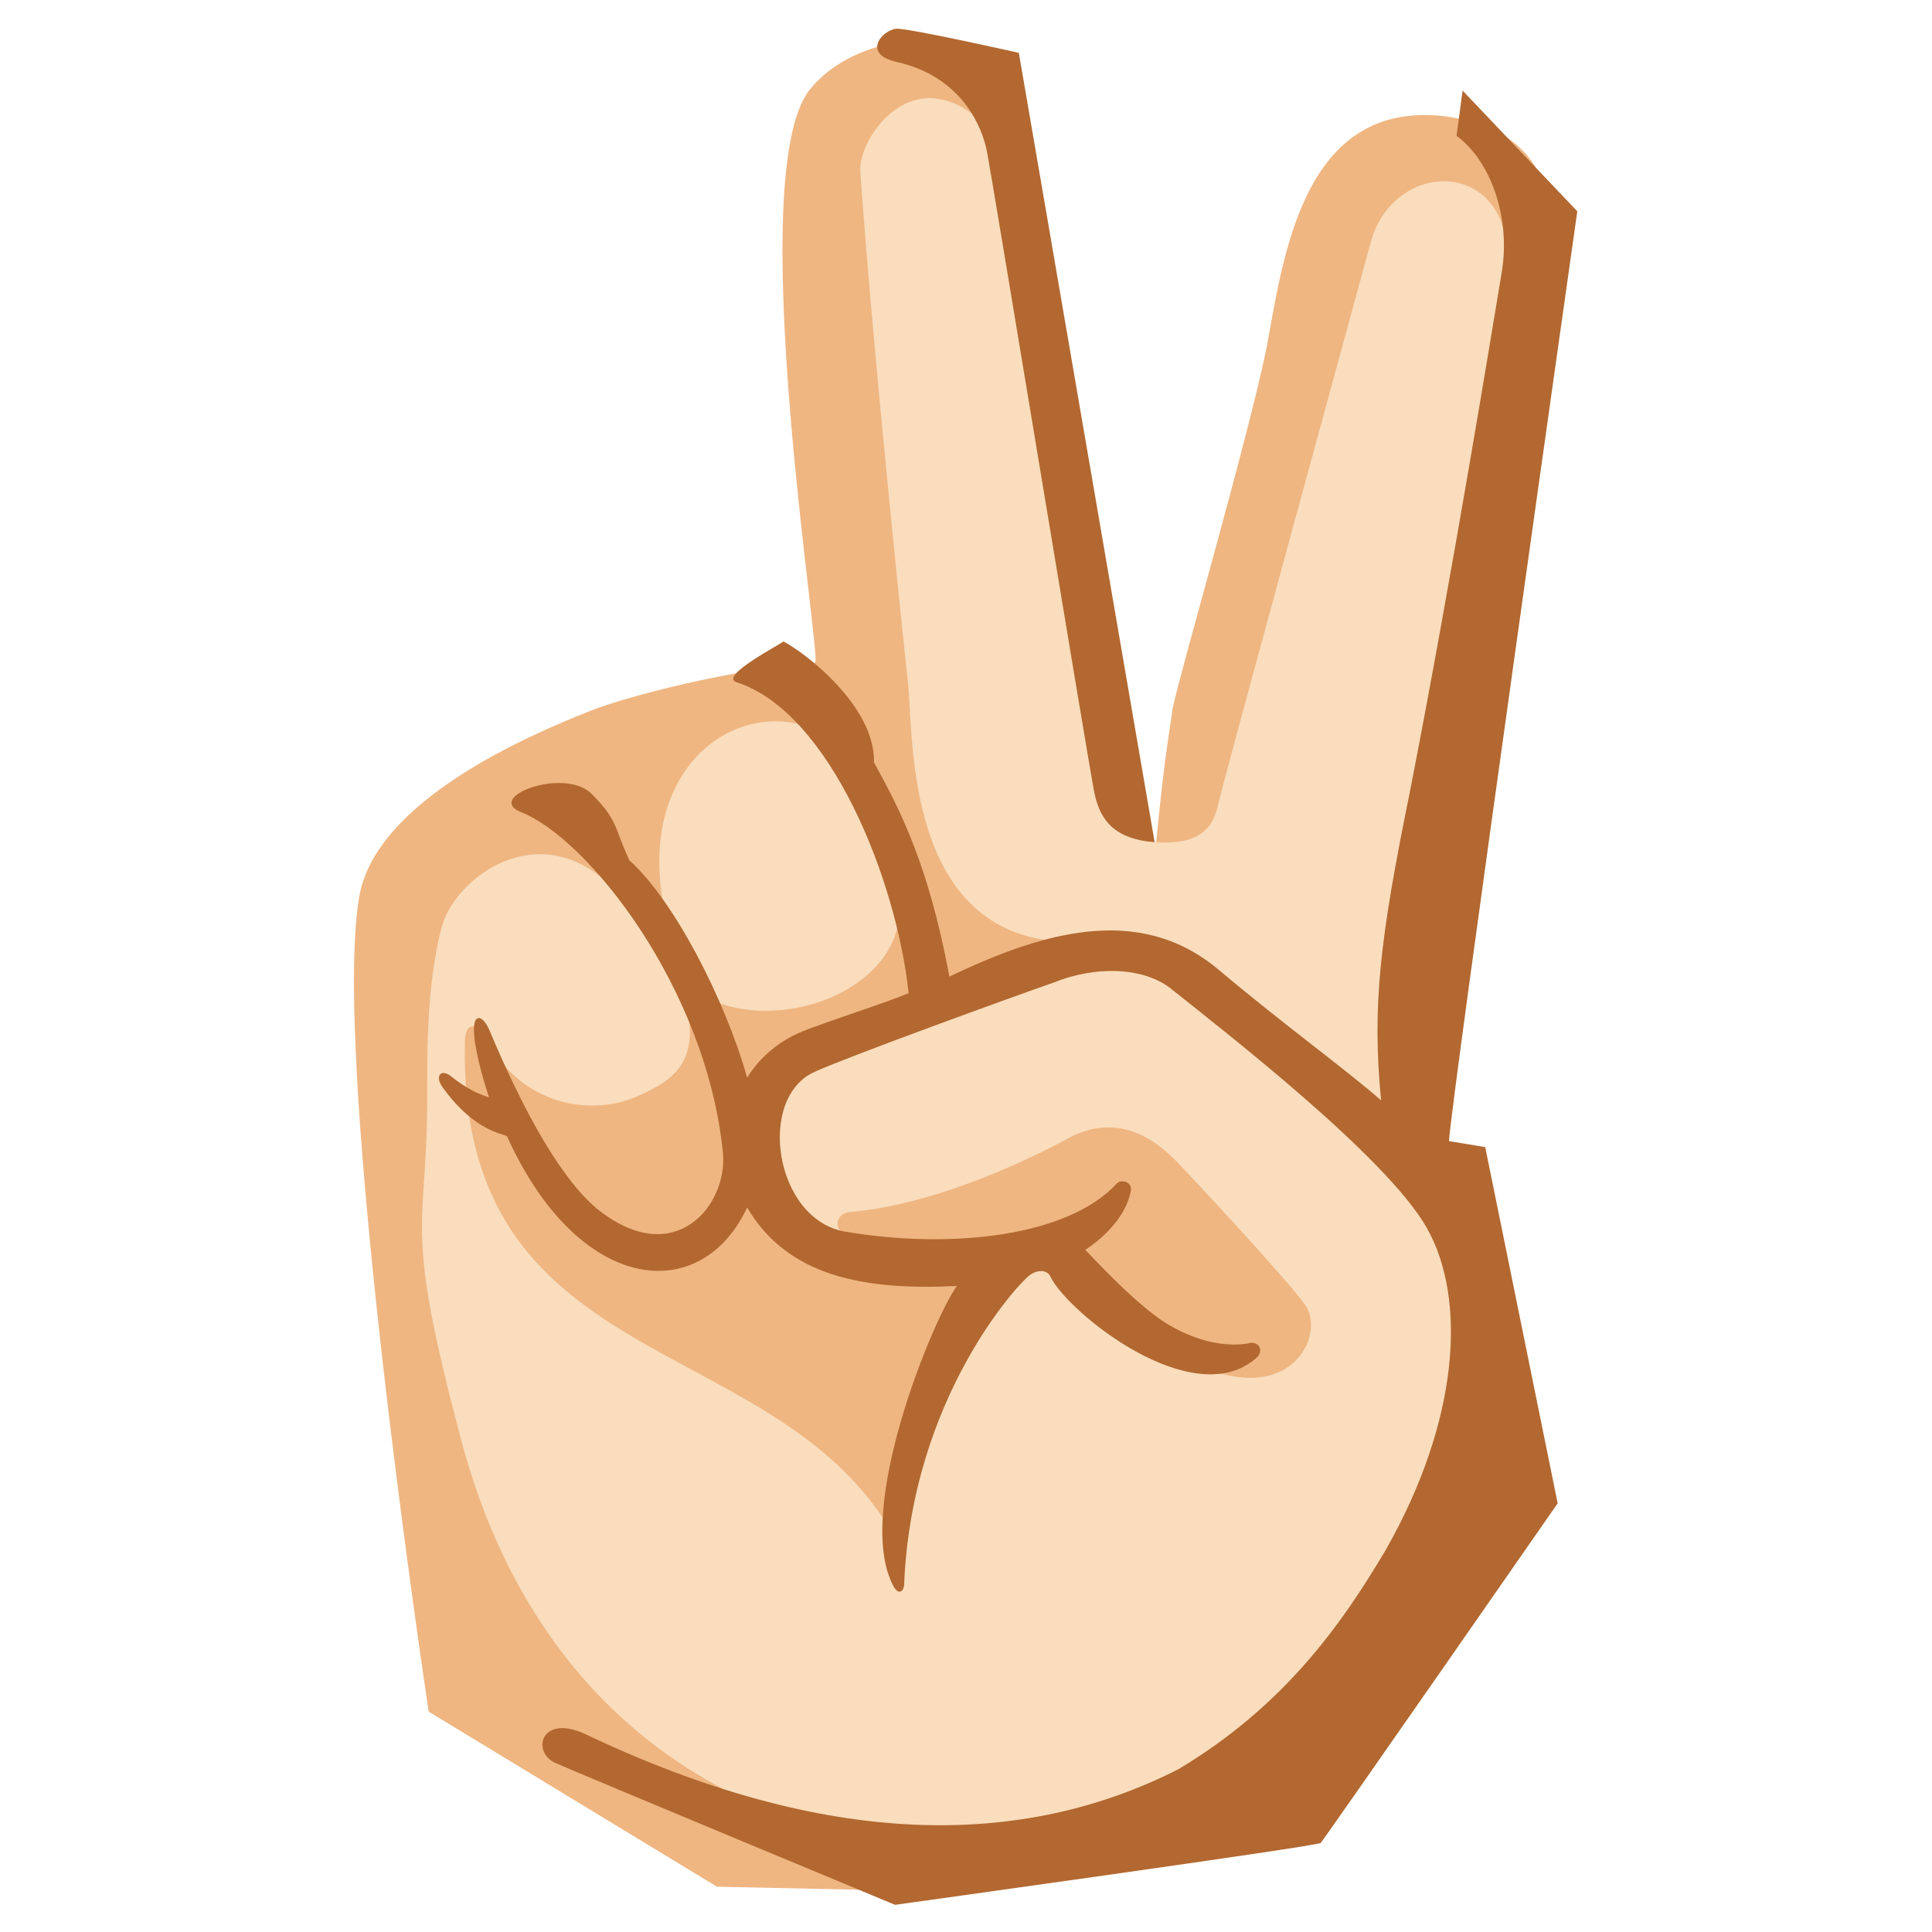 <svg xmlns="http://www.w3.org/2000/svg" width="3em" height="3em" viewBox="0 0 128 128"><path fill="#F9DDBD" d="M94.6 75.6c3 3.4 5.8 8.8 4.1 16.8c-.7 3.3-6.7 21.6-20.2 27.7c-15.1 6.8-41.8 6.2-50-24c-4-14.5-2.2-18.3-2.1-30.9c0-9 7.8-14.8 15.3-8.2c-.8-5 1.7-9.5 5.9-10.8c3.8-1.2 7.3-.8 10.3 4.3c1-2.2-3.3-26.9-3.3-39.9c0-7.7 11.3-8.8 12.7-2.1c2 9.4 6.8 40.3 7.9 46c.4 1.9 2.1 1.4 2.4.4c1.1-3.6 9.3-36.6 10.5-40.3c2.8-9 14.7-5.8 13.6 3.1c-1.8 13.7-5.5 29.8-7.7 45.5c-.7 4.5 0 8.4.6 12.4"/><defs><path id="" d="M94.6 75.6c3 3.4 5.8 8.8 4.1 16.8c-.7 3.3-6.7 21.6-20.2 27.7c-15.1 6.8-41.8 6.2-50-24c-4-14.5-2.2-18.3-2.1-30.9c0-9 7.8-14.8 15.3-8.2c-.8-5 1.7-9.5 5.9-10.8c3.8-1.2 7.3-.8 10.3 4.3c1-2.2-3.3-26.9-3.3-39.9c0-7.7 11.3-8.8 12.7-2.1c2 9.4 6.8 40.3 7.9 46c.4 1.9 2.1 1.4 2.4.4c1.1-3.6 9.3-36.6 10.5-40.3c2.8-9 14.7-5.8 13.6 3.1c-1.8 13.7-5.5 29.8-7.7 45.5c-.7 4.5 0 8.4.6 12.4"/></defs><clipPath id=""><use href="#"/></clipPath><g fill="#EFB682" clip-path="url(#)"><path d="M77.7 46.9c-.4 2.7-.6 3.8-1.1 8.9c3 .2 3.7-1.1 4-2.1c.4-1.8 9.5-35 10.2-37.6c1.3-4.9 7.4-5.6 8.8-1c.6 2 3.3-1.7 2.8-2.7s-1.4-4-6.7-4.7C86.2 6.6 85 17.3 83.9 23.1C82.7 29 78 45.2 77.7 46.9m-16.1 75.8c-20.1-2.6-28.1-16-31.1-27.5c-3.7-14-2.3-13.4-2.2-21.7c0-3.1-.1-8.2 1-12.2c.9-3.1 6.3-7.3 11.2-2.6c.8.8 3.8 3.1 3.8 2.8c-3.3-12.3 7.4-17.1 12.2-11.2c1.6 2 3.6 8.6 5.8 15.5c.1-.6 6.6-2.6 8.5-3.4c-10.5-.2-10.3-12.6-10.6-16.7c-.1-1-2.3-21.5-3.2-34.3c-.2-2.2 3.6-7.9 8.5-2.9c.7.7 1.4-5.5-2.7-5.9c-1.7-.2-6.6.1-9.2 3.4c-4.4 5.8.9 37.9.4 37.9c-5.3.4-12.4 2.2-14.9 3.2c-4.3 1.7-14.2 6-15.3 12.3c-1.9 11 4.6 54 4.6 54L47.5 125l14.1.3z"/><path d="M80.9 91c-1.4-.4-8.4-4.7-9.2-5.9c-.9-1.2-1.7-1.3-3.6-.9c-3.8 1-8.4 12-9.2 17C50.8 88 30.3 91 30.8 69c0-1.5 1.1-1.3 1.8.5c2.3 3.7 6.6 4.5 9.7 3.1c1.8-.8 3.5-1.8 3.4-4.4c-.1-1.7.1-2.7 1.1-2.1c4.8 2.4 12.6-.4 12.8-5.7c.8 2.6 1.4 4.7 1.7 6.1c-4.4 2-6.8 2-9 4s-3.9 7-.5 10.5c1.7 1.8 4.2 2.4 4.5 2.5c.4.1 1-.9-.1-1.5s-.8-1.6.1-1.7c5.9-.5 12.3-3.7 14.5-4.9c3.7-2 6.4.8 7.1 1.5s7.6 8.1 8.6 9.6c1.2 1.8-.6 5.9-5.6 4.5"/></g><defs><use href="#" id=""/></defs><clipPath id=""><use href="#"/></clipPath><g fill="#B26830" clip-path="url(#)"><path d="M103.2 99.6s-15.5 22.3-15.7 22.5c-.1.2-28.2 4.1-28.2 4.1s-21.9-9.1-22.5-9.4c-1.6-.7-1-3.3 2-1.9c16 7.6 28.9 7.6 39.3 2.3c7-4.2 10.8-9.6 13.7-14.5c4.9-8.6 5.4-16.7 2.7-21.4S81.2 68.4 77.7 65.6c-1.9-1.6-5.2-1.6-7.9-.5C67.2 66 56.2 70 54 71c-3.9 1.7-2.7 9.8 2 10.6c7.1 1.2 14.8.3 18-3.2c.3-.3 1.1-.1.9.6c-.5 2.3-3 3.8-3 3.8c1.8 1.9 3.5 3.6 5.1 4.7c2.9 1.9 5.2 1.6 5.7 1.5c.7-.2 1.1.5.5 1c-4.2 3.6-12.4-3-13.6-5.4c-.2-.5-.9-.5-1.4-.1c-.7.5-7.8 8.1-8.3 20.5c0 .3-.3.8-.7.1c-2.7-5 2.7-17.9 4.2-19.9c-6.1.3-11.2-.6-13.9-5.2c-3.1 6.6-11.2 5.7-15.9-4.7c-.1-.2-2.1-.2-4.3-3.3c-.5-.7-.1-1.3.7-.6c.9.7 1.7 1.1 2.4 1.3c-.5-1.5-1-3.4-1-4.5s.6-.9 1 0c2.4 5.7 4.9 10.1 7.3 12c5 3.9 8.5-.3 8.2-3.8c-1.1-11-9-20.9-13.4-22.6c-2.4-1 2.9-3 4.7-1.2s1.5 2.3 2.5 4.4c2.9 2.6 6.3 9.1 7.8 14.4c.8-1.3 2.1-2.5 4-3.2c2.7-1 5-1.7 6.7-2.4c-.8-7.5-5.2-18.6-11.4-20.6c-1.2-.4 2.9-2.5 3.1-2.7c1.4.7 6.1 4.3 6 8c1.7 3.1 3.6 6.7 5 14.2c5.9-2.8 12.5-5 17.9-.4c4.4 3.7 8.3 6.5 10.7 8.6c-.6-6.2-.1-10.6 1.9-20.4c2.8-14.3 5.5-30.9 6.1-34.5c.6-3.7-.8-7.4-3-9l.4-3l7.6 8S96.1 73.2 96 75.6l2.4.4z"/><path d="M76.5 55.8c-2.5-.2-3.6-1.3-4-3.3s-6.8-40.9-7.1-42.4c-.3-1.6-1.6-5-6-6c-2.3-.5-1-2.1 0-2.2c1 0 8.1 1.6 8.1 1.6z"/></g></svg>